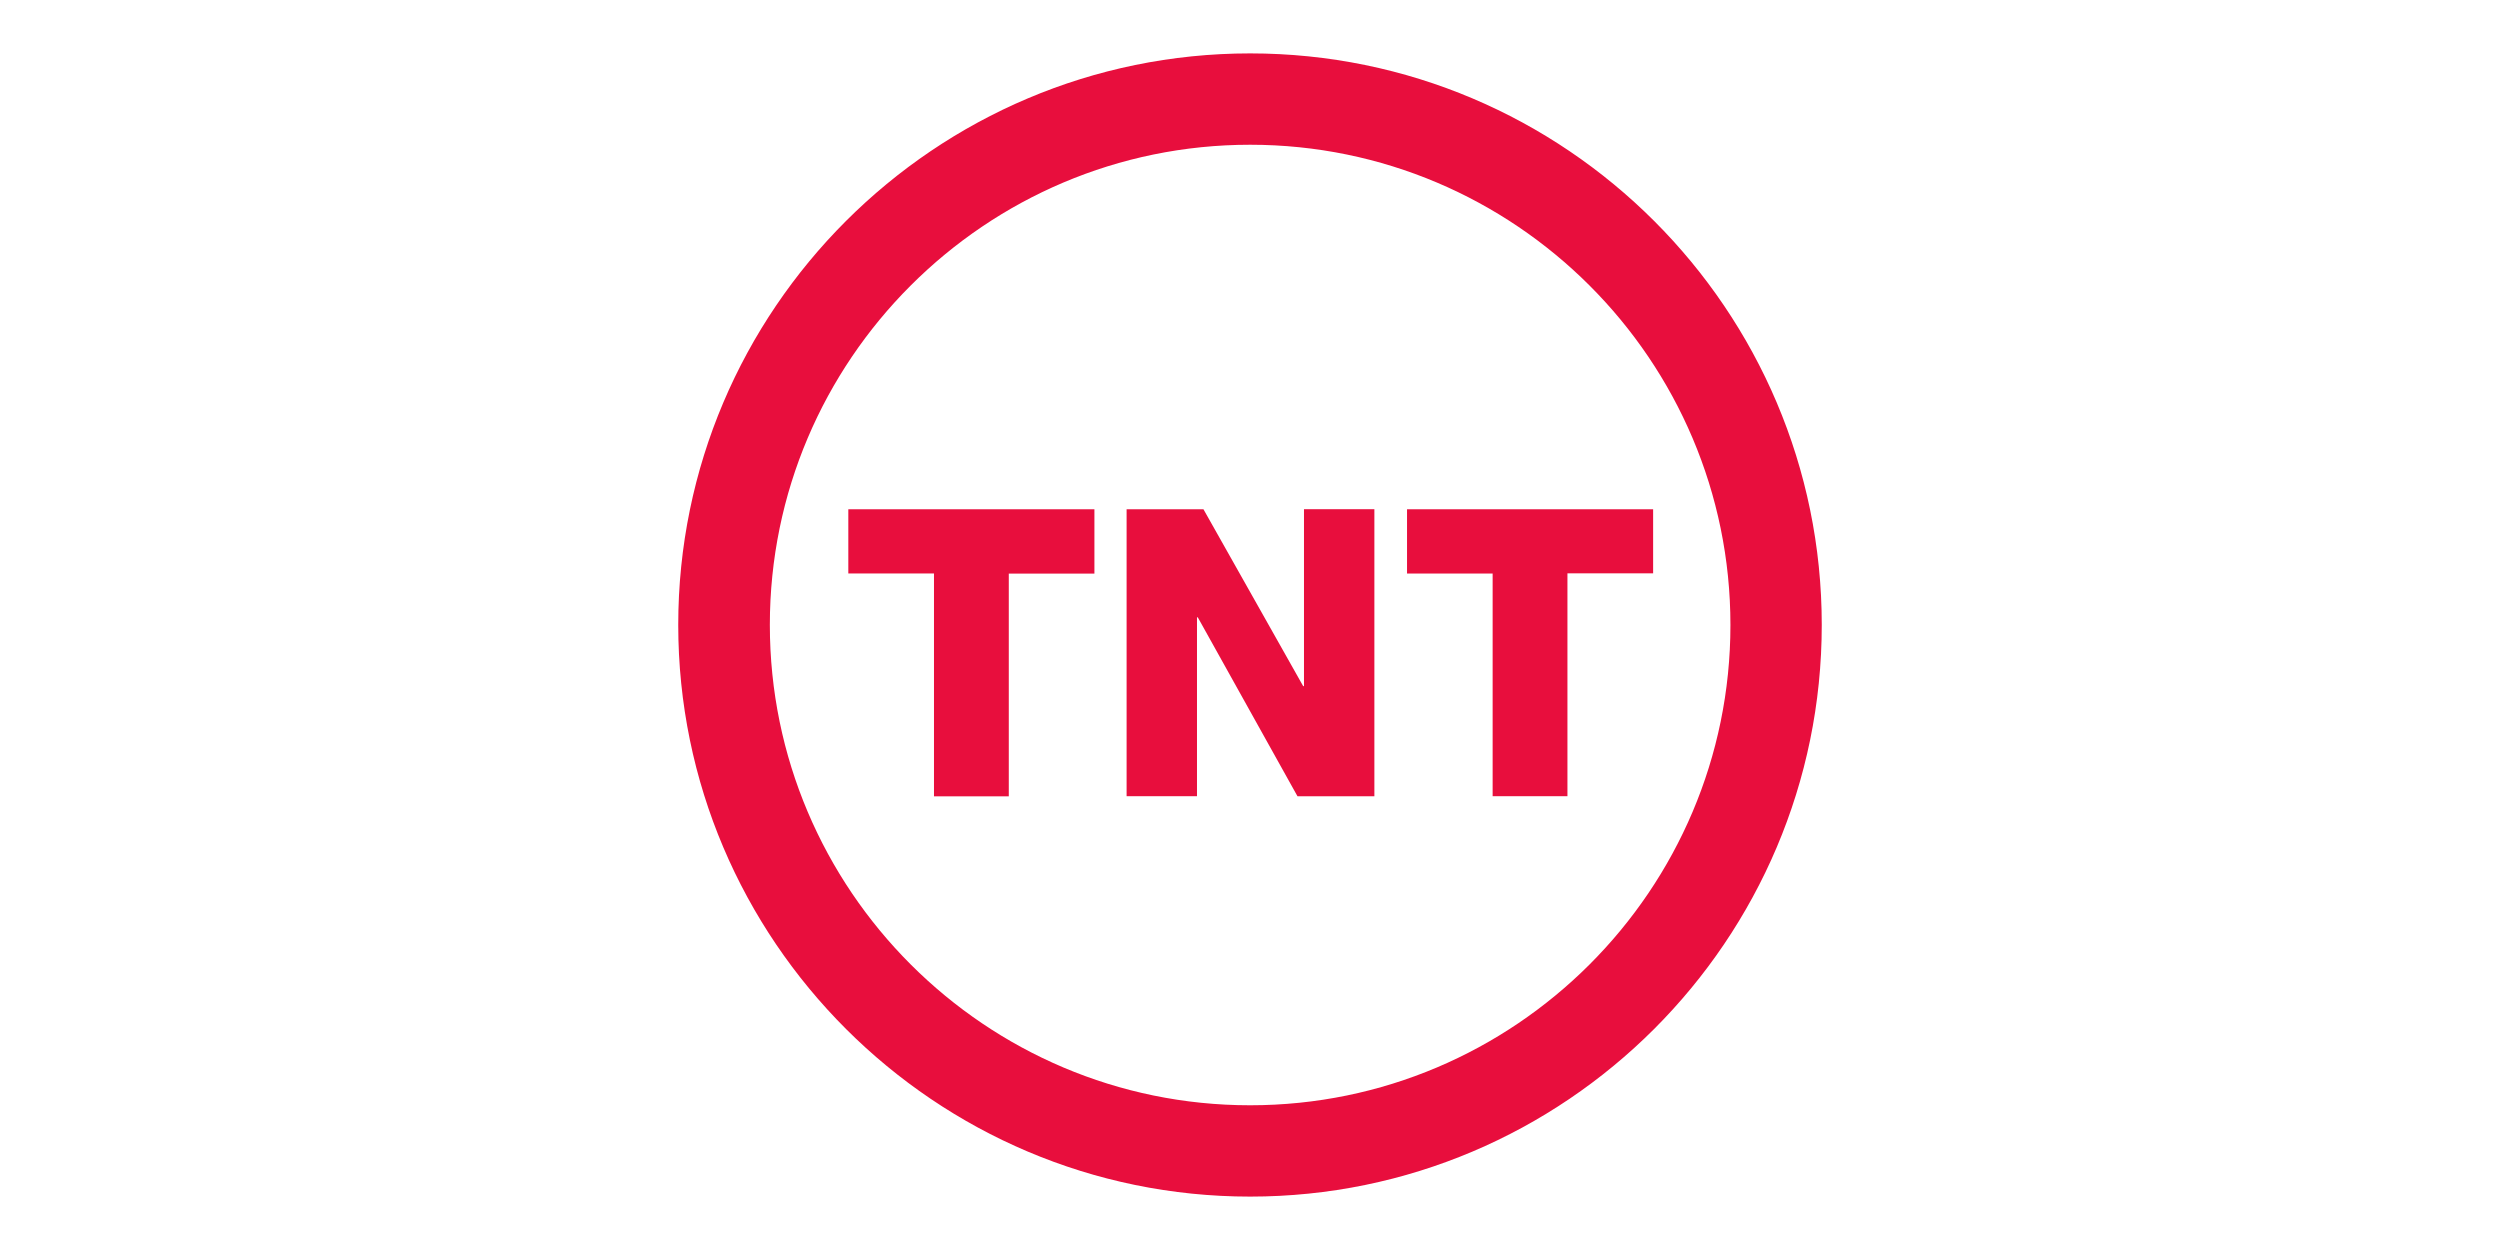 <svg xmlns="http://www.w3.org/2000/svg" width="128" height="64"><path d="M34.726 31.994c0 16.142 13.144 29.272 29.28 29.272 16.14 0 29.268-13.13 29.268-29.272 0-16.133-13.127-29.26-29.268-29.26-16.136 0-29.28 13.127-29.28 29.26zm4.69 0c0-13.556 11.033-24.583 24.59-24.583 13.56 0 24.592 11.03 24.592 24.59S77.565 56.59 64.006 56.59c-13.557 0-24.59-11.033-24.59-24.593m16.62-2.63H51.65v11.406h-3.83v-11.41h-4.386v-3.29h12.6v3.29m1.648-3.29h3.934l5.106 9.056h.042V26.07h3.604v14.7h-3.936l-5.106-9.164h-.04v9.16h-3.604v-14.7m26.958 3.29h-4.387v11.41h-3.83V29.366H72.04v-3.292h12.6v3.292" fill="#E80E3D"/></svg>